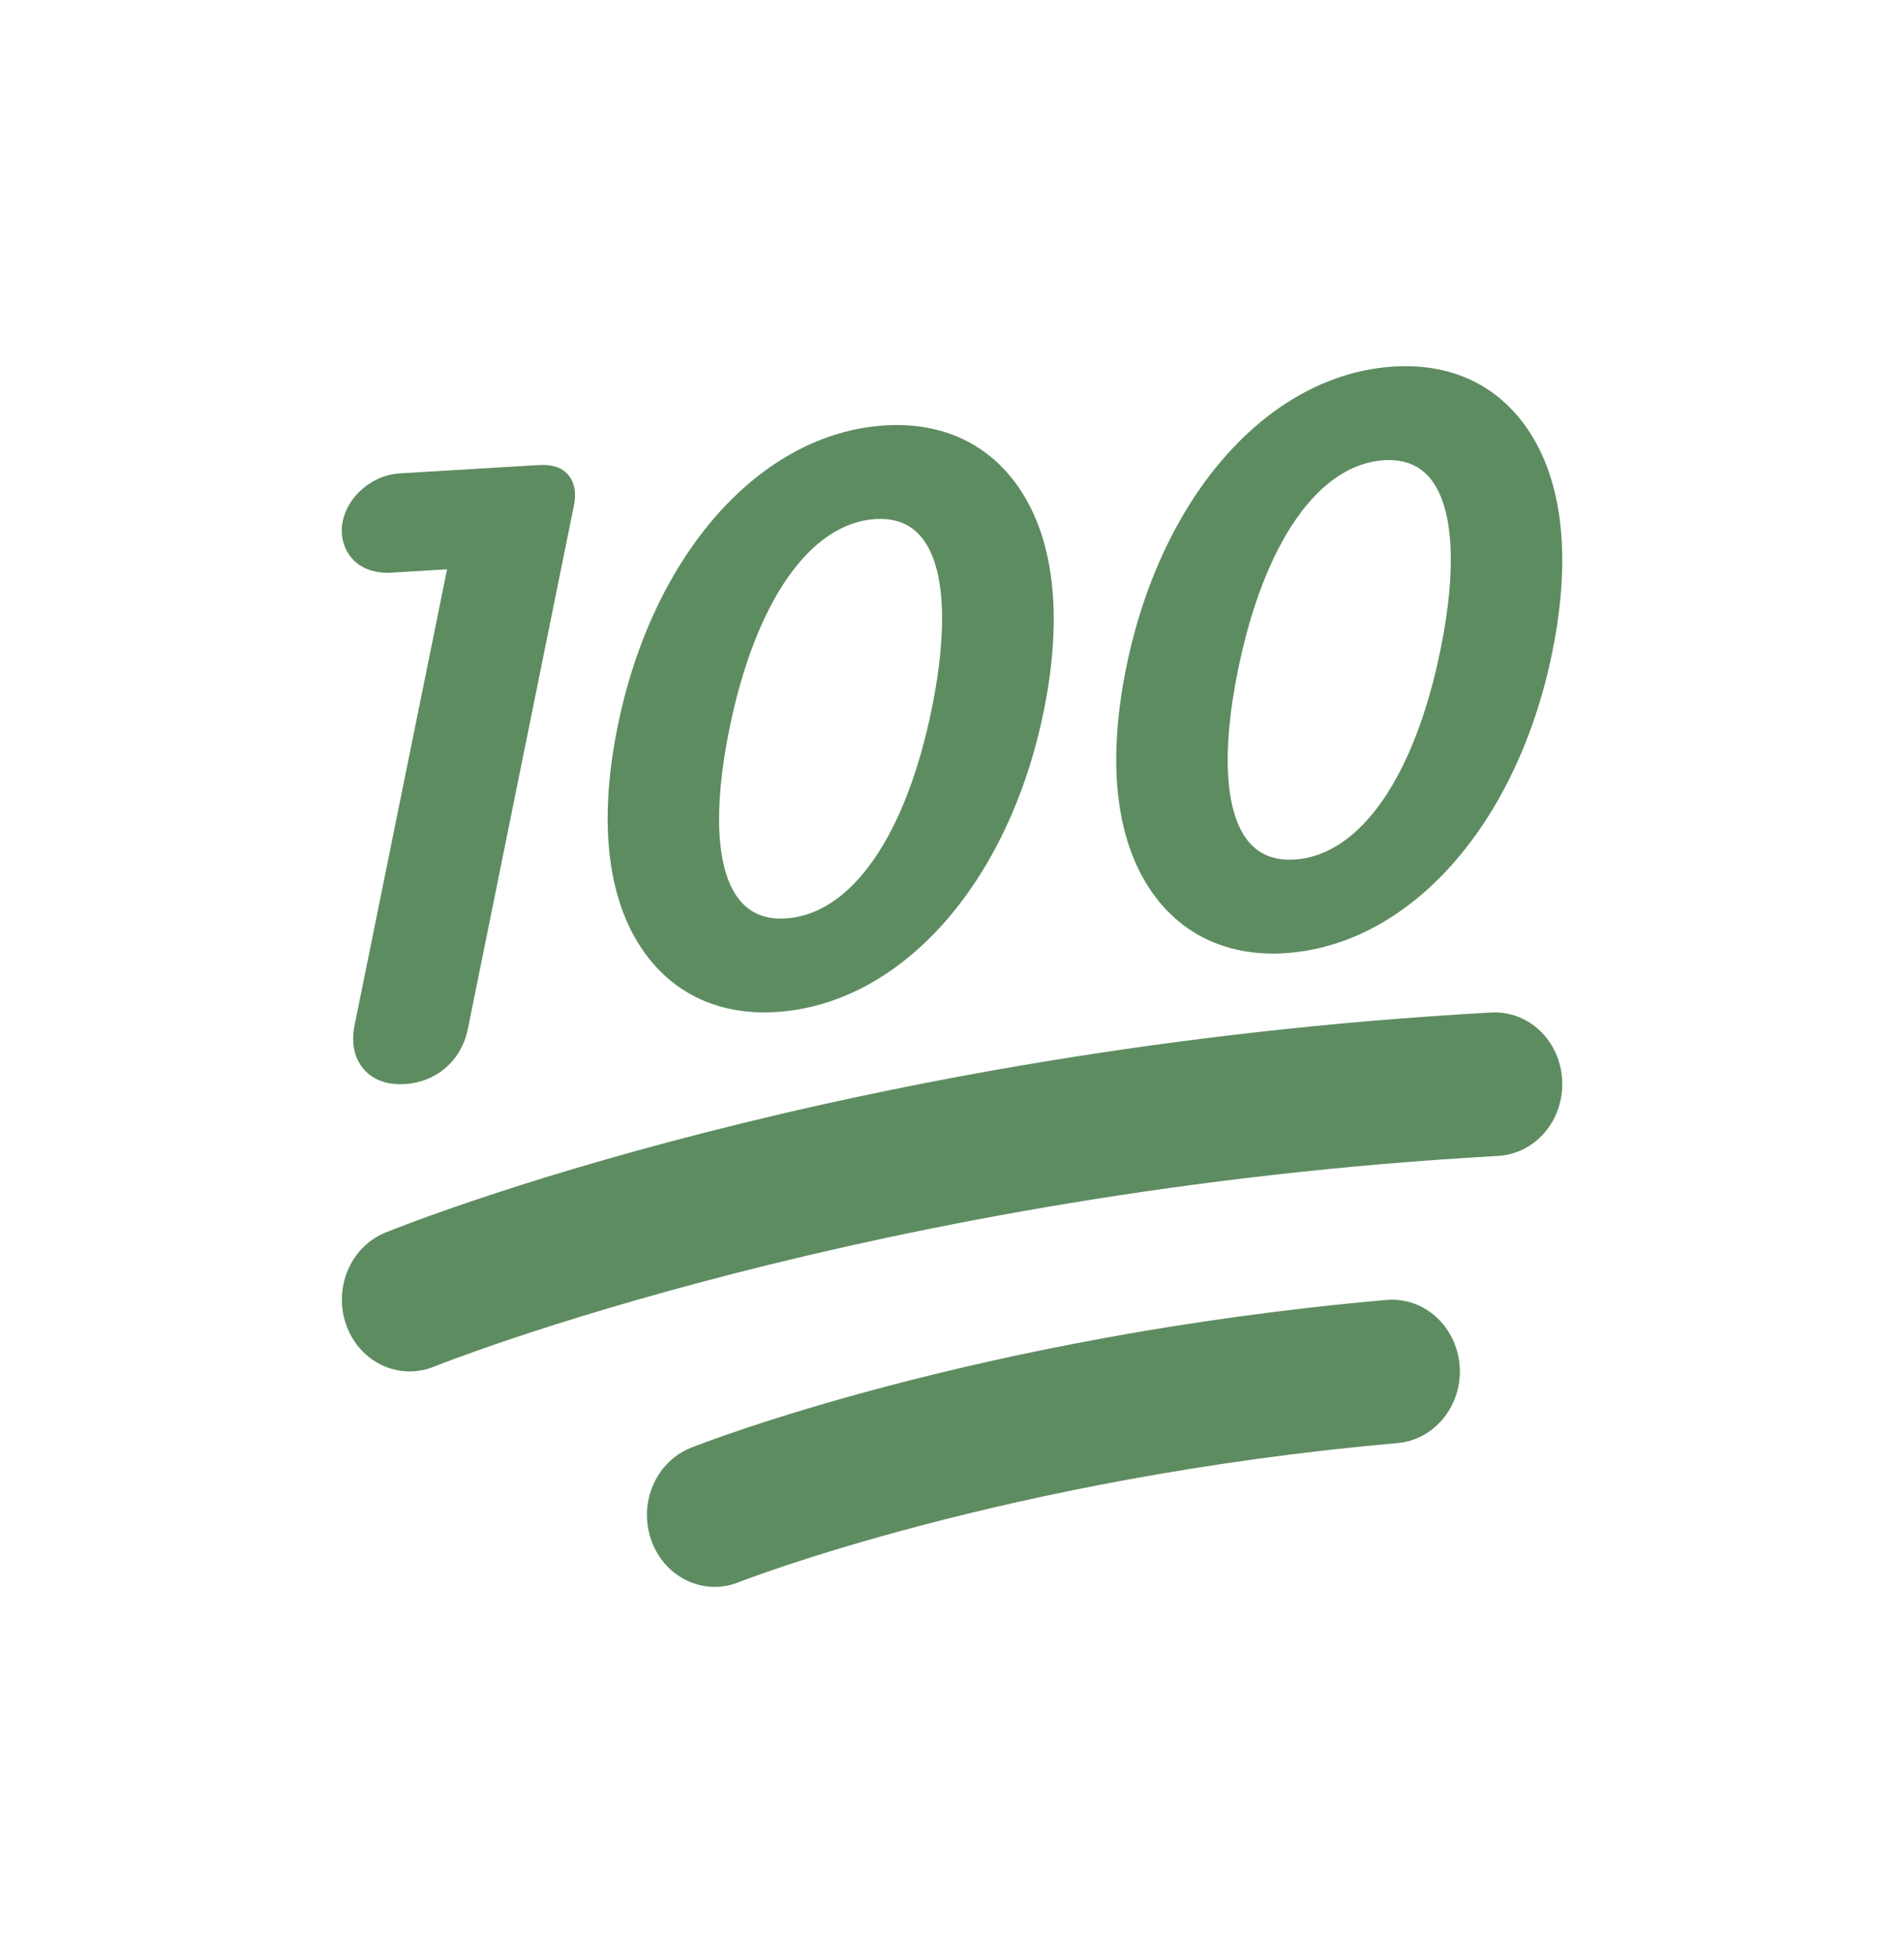 <svg width="39" height="40" viewBox="0 0 39 40" fill="none" xmlns="http://www.w3.org/2000/svg">
<path d="M8.201 22.205C7.773 22.205 7.539 22.017 7.419 21.859C7.3 21.704 7.177 21.429 7.262 21.002L9.157 11.66L7.967 11.731H7.957C7.598 11.731 7.338 11.608 7.175 11.394C7.099 11.294 7.046 11.177 7.019 11.052C6.993 10.927 6.994 10.798 7.021 10.673C7.126 10.157 7.635 9.728 8.179 9.696L10.962 9.529C11.012 9.525 11.063 9.523 11.113 9.523C11.215 9.523 11.485 9.523 11.657 9.748C11.832 9.978 11.773 10.27 11.753 10.365L9.584 21.069C9.454 21.719 8.946 22.163 8.288 22.202L8.201 22.205ZM15.661 20.735C14.662 20.735 13.832 20.338 13.259 19.588C12.452 18.53 12.241 16.904 12.65 14.885C13.366 11.347 15.572 8.866 18.137 8.712C19.241 8.647 20.155 9.045 20.771 9.851C21.578 10.909 21.79 12.536 21.381 14.555C20.664 18.091 18.458 20.572 15.892 20.727C15.815 20.732 15.738 20.735 15.661 20.735ZM18.032 10.628L17.937 10.63C16.59 10.712 15.468 12.325 14.937 14.944C14.605 16.582 14.672 17.811 15.126 18.405C15.332 18.675 15.624 18.813 15.993 18.813L16.09 18.81C17.438 18.73 18.558 17.118 19.089 14.498C19.421 12.86 19.354 11.63 18.901 11.036C18.696 10.765 18.403 10.628 18.032 10.628ZM26.081 19.53C25.082 19.53 24.25 19.133 23.677 18.383C22.869 17.325 22.658 15.698 23.067 13.679C23.785 10.14 25.99 7.66 28.555 7.507C29.668 7.441 30.571 7.84 31.187 8.646C31.995 9.704 32.206 11.331 31.797 13.349C31.081 16.885 28.876 19.366 26.309 19.522C26.232 19.528 26.156 19.53 26.081 19.53ZM28.45 9.422L28.355 9.425C27.007 9.506 25.886 11.119 25.355 13.737C25.023 15.376 25.091 16.605 25.544 17.199C25.75 17.469 26.044 17.607 26.413 17.607L26.51 17.604C27.857 17.524 28.978 15.911 29.509 13.292C29.841 11.655 29.774 10.425 29.321 9.831C29.114 9.559 28.821 9.422 28.45 9.422ZM14.64 32.5C14.315 32.5 13.999 32.379 13.75 32.158C13.5 31.937 13.332 31.63 13.274 31.291C13.215 30.952 13.271 30.603 13.432 30.303C13.592 30.003 13.847 29.773 14.152 29.651C14.386 29.559 19.984 27.366 28.412 26.622C28.777 26.594 29.138 26.719 29.416 26.971C29.694 27.223 29.867 27.581 29.898 27.967C29.928 28.353 29.813 28.736 29.578 29.033C29.343 29.33 29.007 29.517 28.643 29.553C20.594 30.263 15.181 32.385 15.127 32.406C14.967 32.469 14.802 32.5 14.64 32.5ZM8.391 28.088C8.067 28.087 7.753 27.967 7.503 27.748C7.254 27.528 7.085 27.223 7.026 26.886C6.967 26.548 7.021 26.2 7.179 25.9C7.337 25.6 7.589 25.369 7.892 25.245C8.268 25.091 17.277 21.476 30.538 20.737C30.72 20.726 30.903 20.753 31.075 20.816C31.248 20.88 31.407 20.98 31.543 21.109C31.678 21.239 31.789 21.395 31.867 21.57C31.945 21.745 31.99 21.935 31.998 22.128C32.008 22.321 31.981 22.514 31.921 22.696C31.86 22.878 31.766 23.046 31.644 23.189C31.522 23.333 31.374 23.45 31.209 23.533C31.045 23.616 30.866 23.664 30.684 23.674C17.891 24.388 8.976 27.954 8.887 27.991C8.729 28.055 8.56 28.087 8.391 28.088Z" fill="#5E8C61"/>
</svg>
